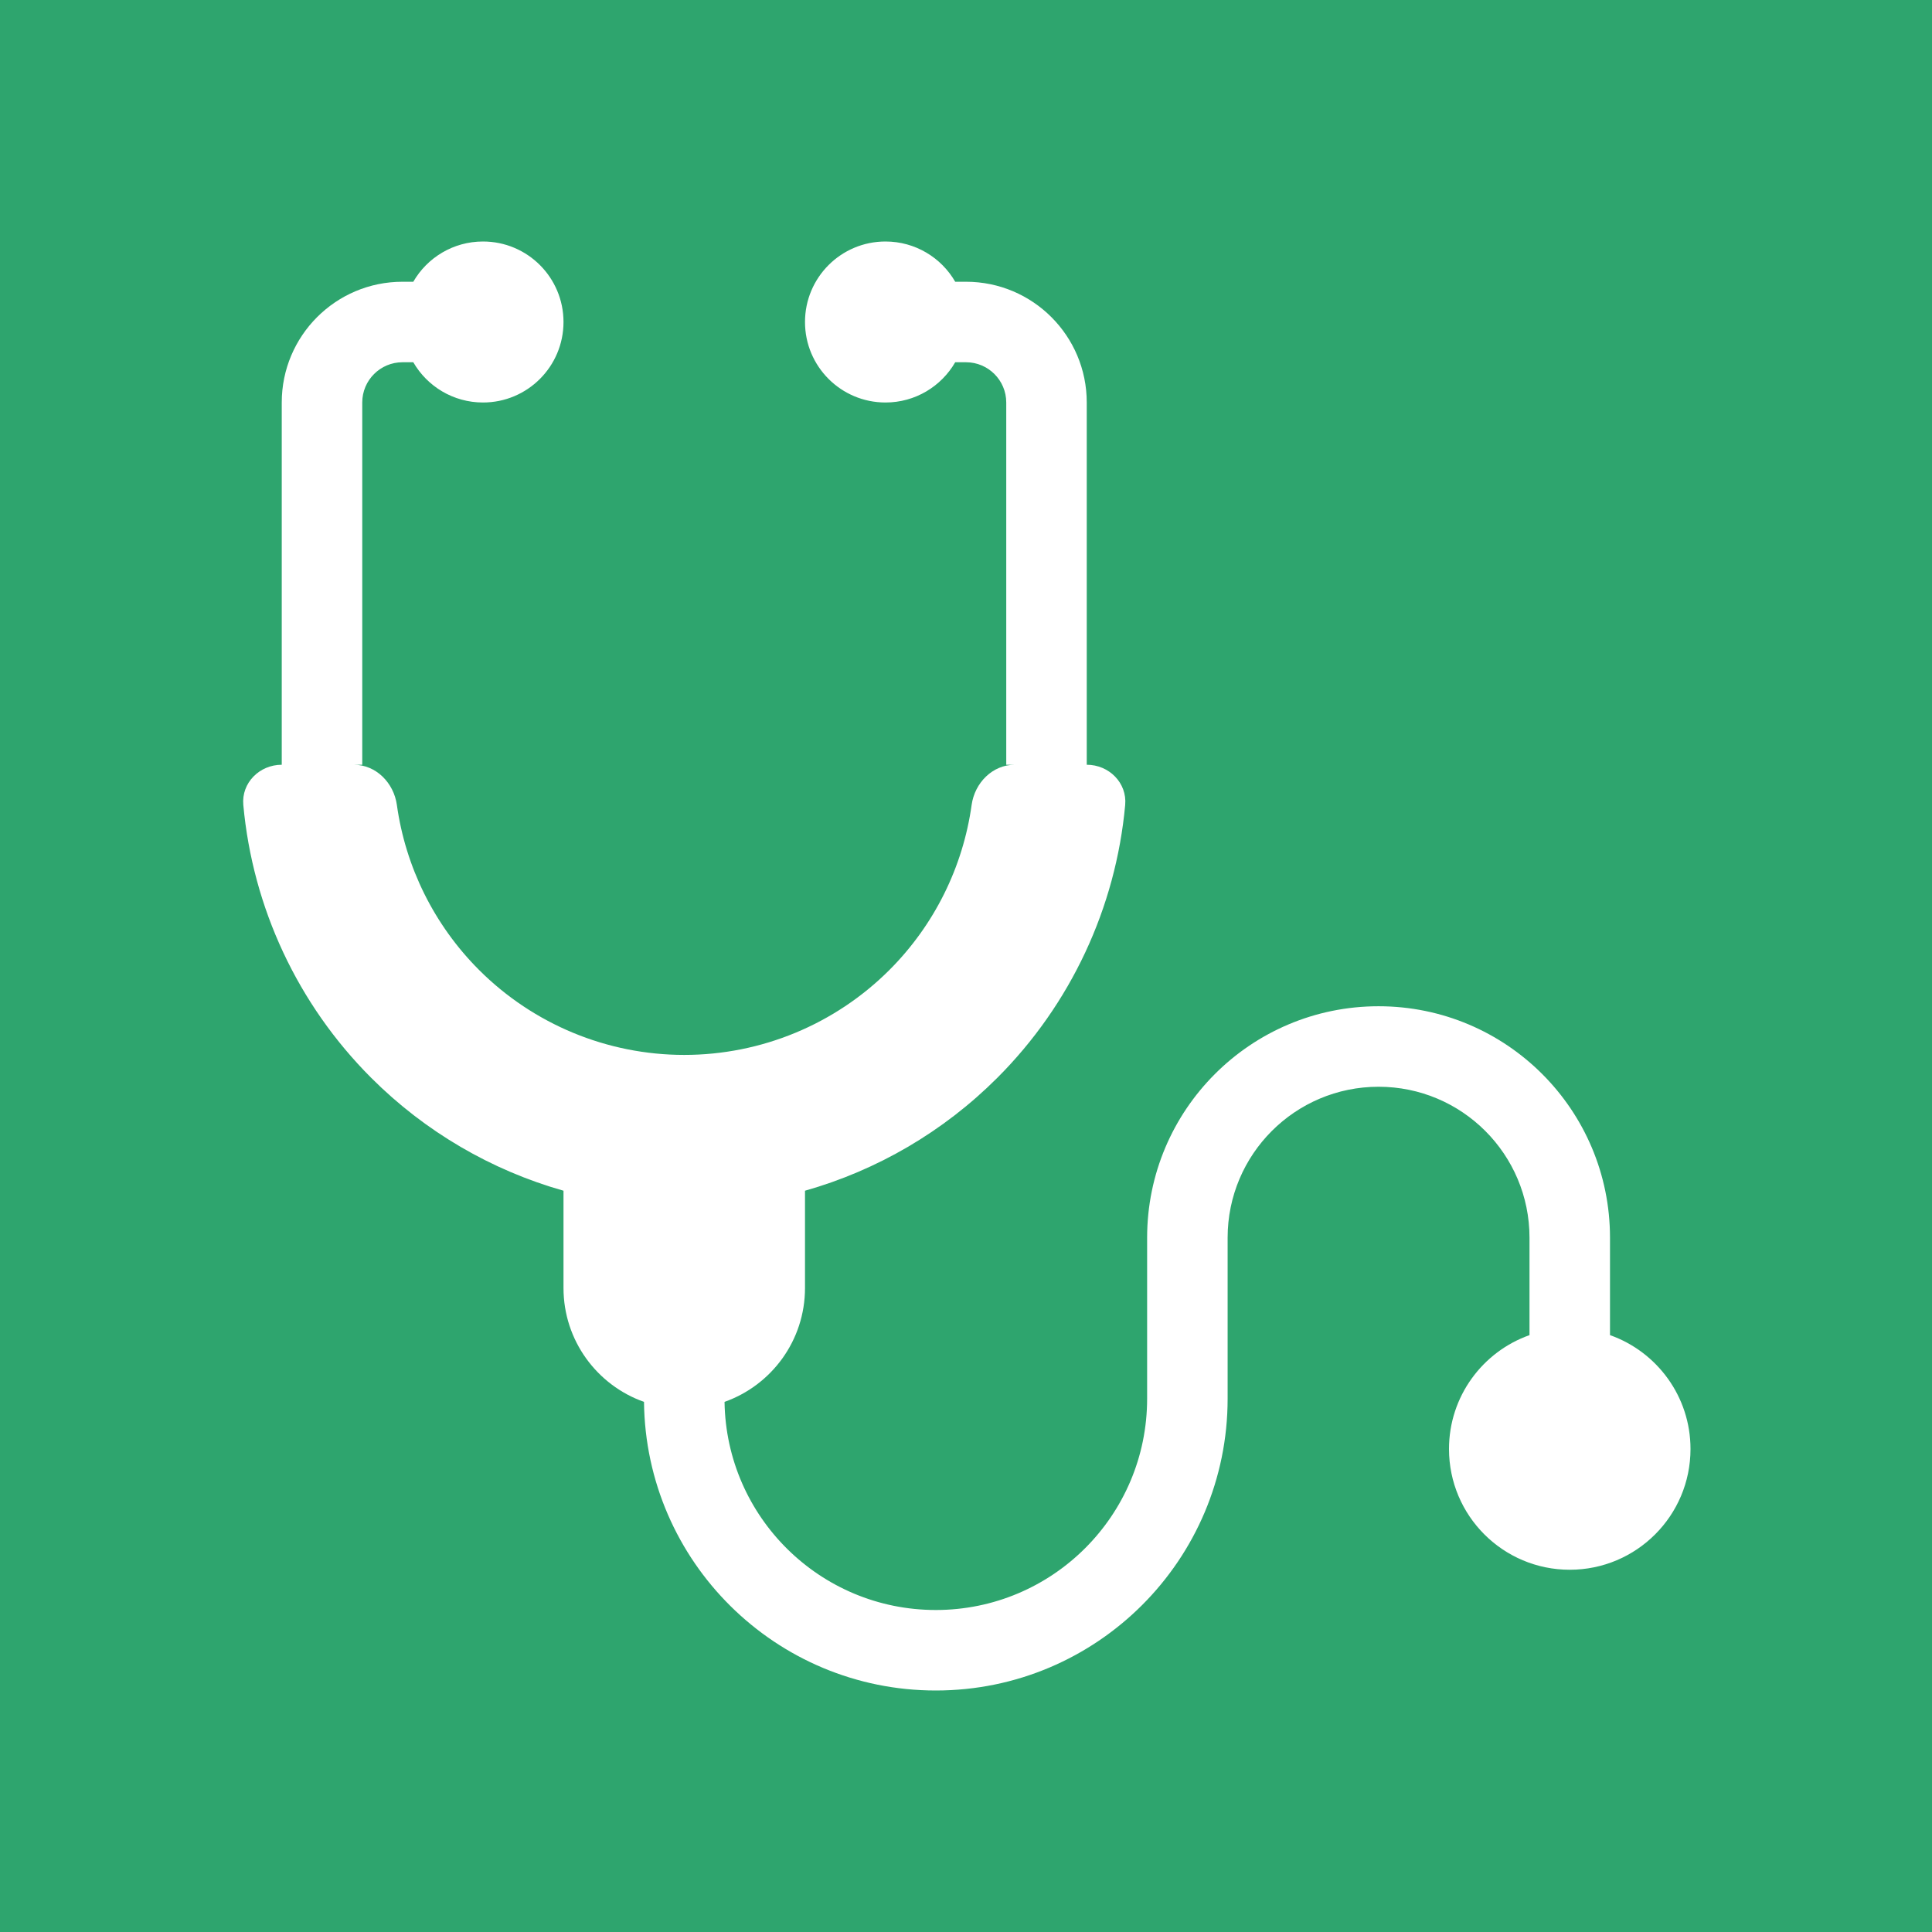 <svg width="48" height="48" viewBox="0 0 48 48" fill="none" xmlns="http://www.w3.org/2000/svg">
<g clip-path="url(#clip0_1951_8796)">
<path fill-rule="evenodd" clip-rule="evenodd" d="M0 0H48V48H0V0ZM27 19C27.552 19 28.005 19.449 27.955 19.999C27.722 22.55 26.604 24.952 24.778 26.778C23.439 28.117 21.79 29.076 20 29.583V32C20 33.306 19.166 34.417 18.001 34.829C18.043 37.692 20.377 40 23.25 40C26.149 40 28.5 37.65 28.5 34.75V30.75C28.5 27.574 31.074 25 34.25 25C37.426 25 40 27.574 40 30.75V33.171C41.165 33.583 42 34.694 42 36C42 37.657 40.657 39 39 39C37.343 39 36 37.657 36 36C36 34.694 36.835 33.583 38 33.171V30.75C38 28.679 36.321 27 34.25 27C32.179 27 30.5 28.679 30.5 30.75V34.75C30.5 38.754 27.254 42 23.25 42C19.272 42 16.043 38.797 16 34.829C14.835 34.418 14 33.306 14 32V29.583C12.21 29.076 10.561 28.117 9.222 26.778C7.396 24.952 6.278 22.55 6.045 19.999C5.995 19.449 6.448 19 7 19V10C7 8.343 8.343 7 10 7H10.268C10.613 6.402 11.26 6 12 6C13.105 6 14 6.895 14 8C14 9.105 13.105 10 12 10C11.26 10 10.613 9.598 10.268 9H10C9.448 9 9 9.448 9 10V19H8.791C9.343 19 9.783 19.45 9.86 19.997C10.075 21.541 10.787 22.983 11.902 24.098C13.254 25.45 15.088 26.209 17 26.209C18.912 26.209 20.746 25.45 22.098 24.098C23.213 22.983 23.925 21.541 24.14 19.997C24.217 19.45 24.657 19 25.209 19H25V10C25 9.448 24.552 9 24 9H23.732C23.387 9.598 22.74 10 22 10C20.895 10 20 9.105 20 8C20 6.895 20.895 6 22 6C22.74 6 23.387 6.402 23.732 7H24C25.657 7 27 8.343 27 10V19Z" fill="#2ea56e"/>
</g>
<defs>
<clipPath id="clip0_1951_8796">
<rect width="48" height="48" fill="white"/>
</clipPath>
</defs>
</svg>

